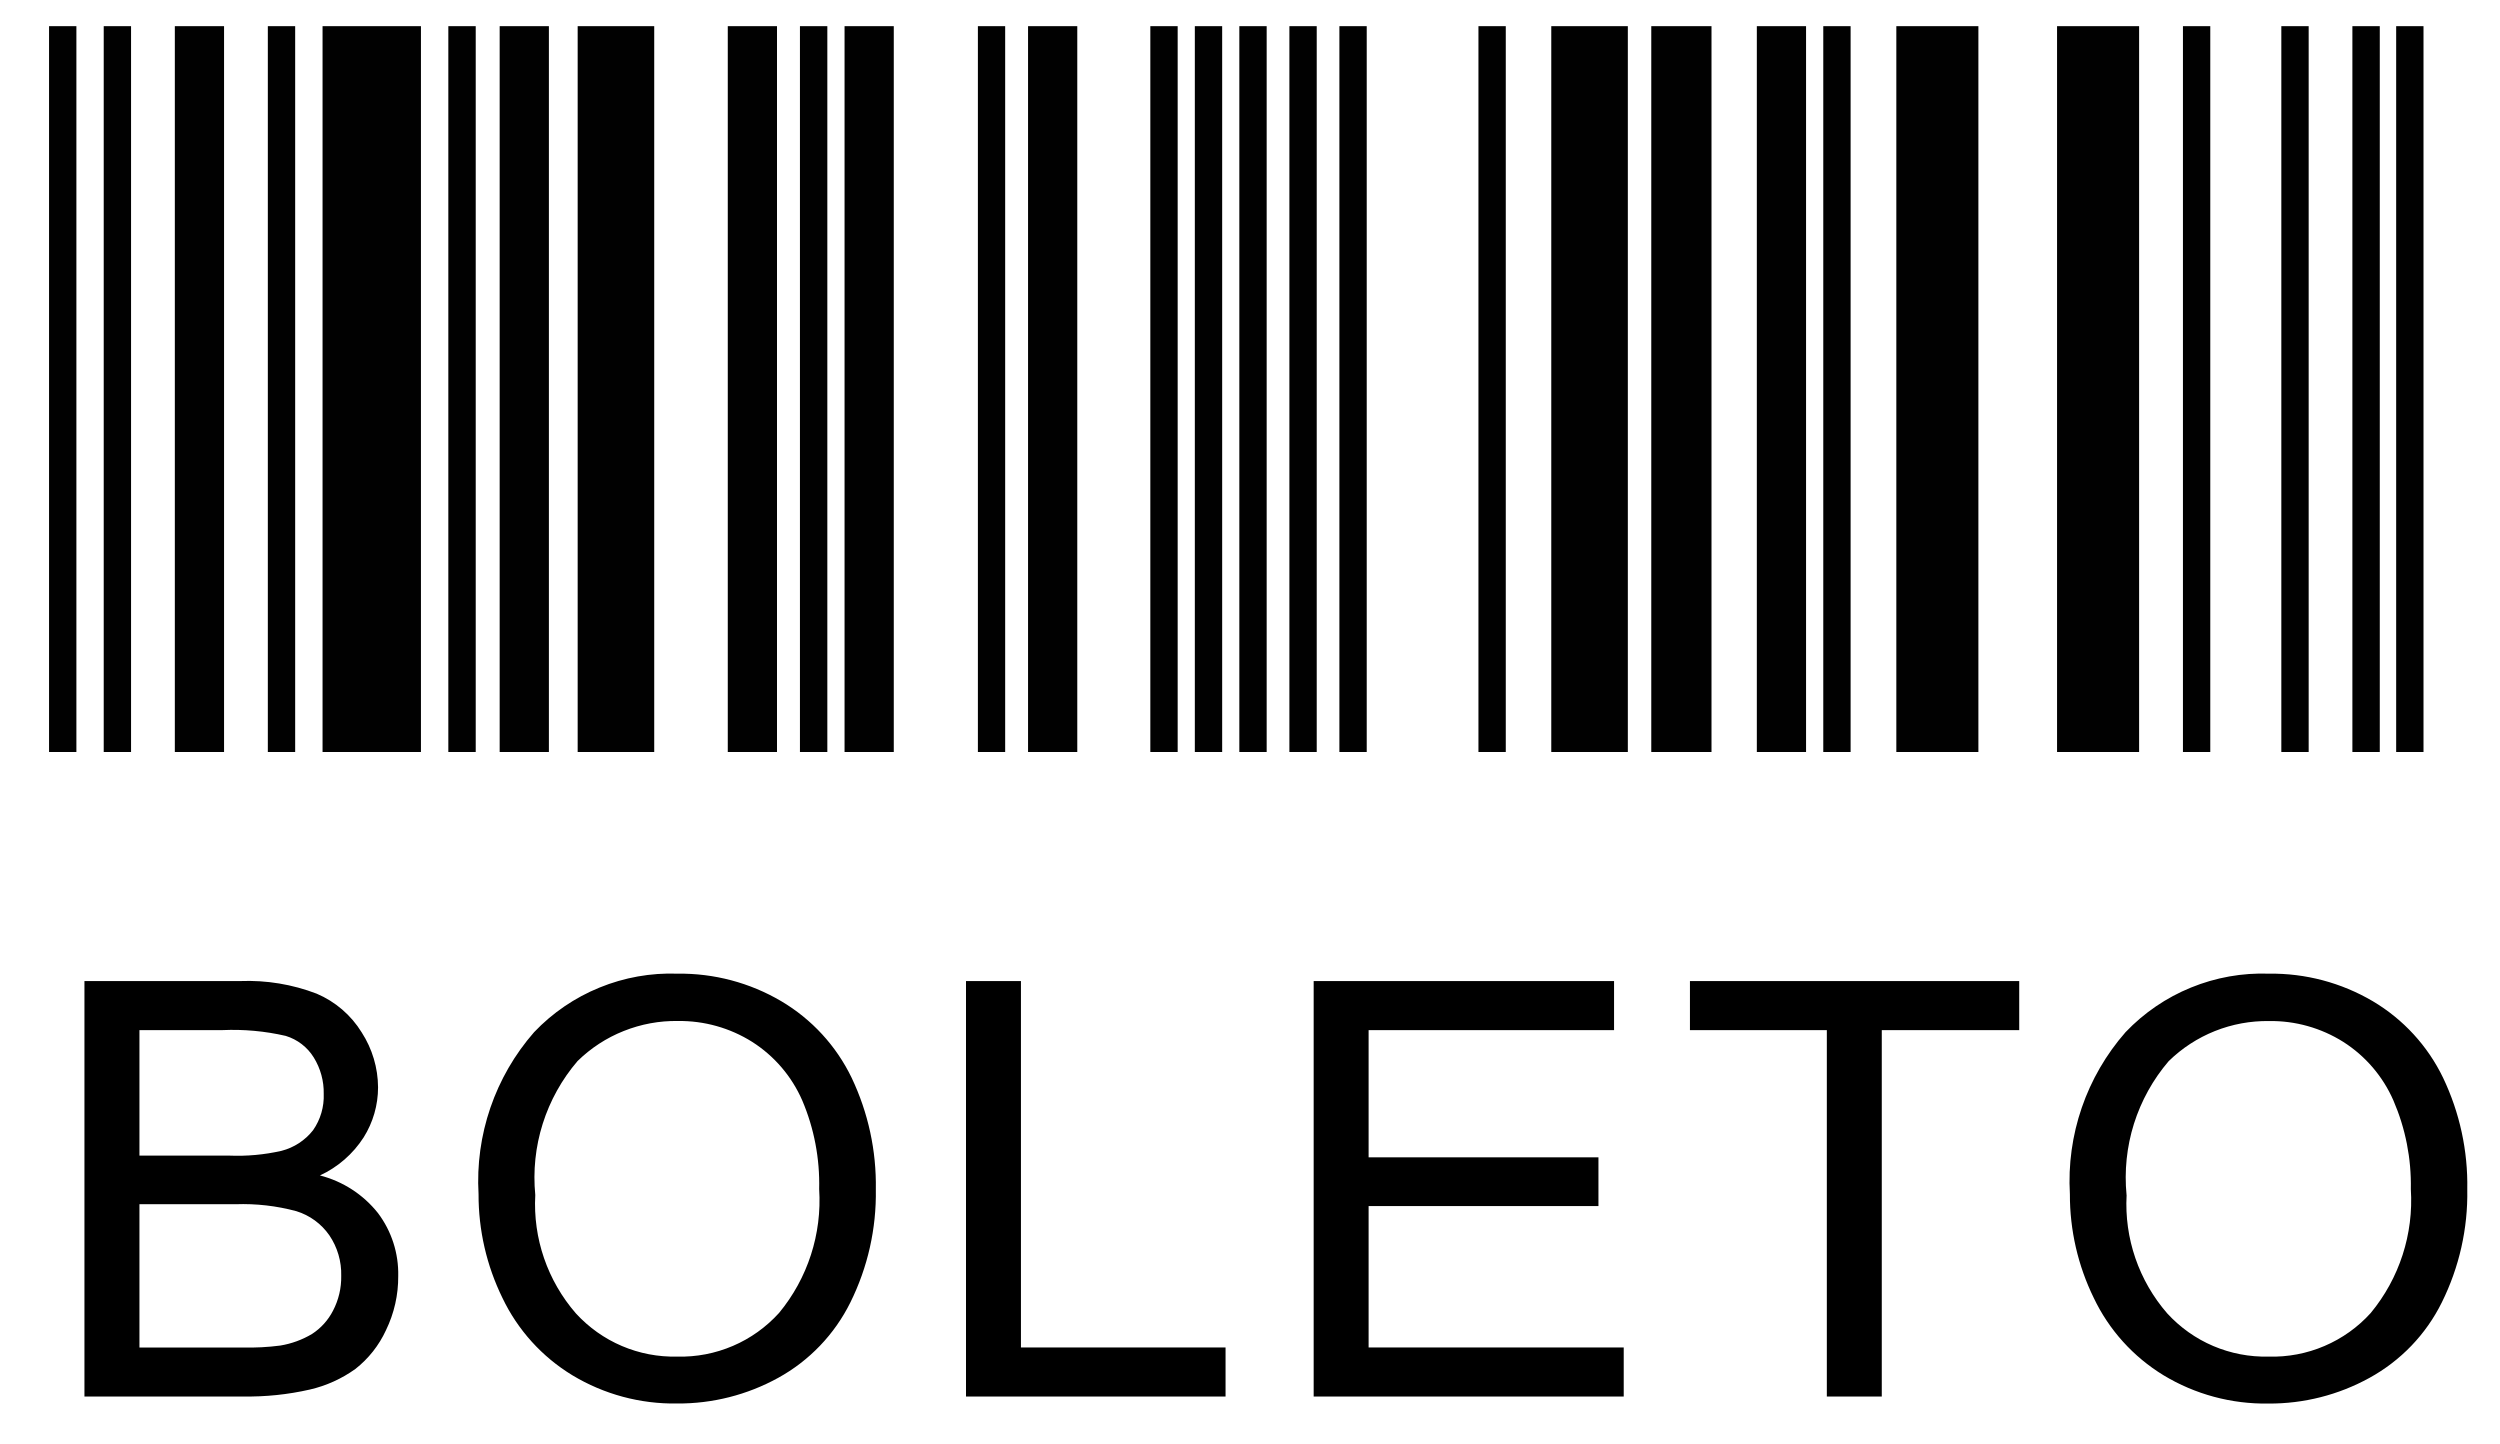 <svg width="45" height="26" viewBox="0 0 45 26" fill="none" xmlns="http://www.w3.org/2000/svg">
<path d="M0.883 0.471H1.375V13.536H0.883V0.471ZM1.867 0.471H2.359V13.536H1.867V0.471ZM4.821 0.471H5.313V13.536H4.821V0.471ZM14.399 0.471H14.892V13.536H14.399V0.471ZM17.602 0.471H18.093V13.536H17.602V0.471ZM20.706 0.471H21.198V13.536H20.706V0.471ZM21.507 0.471H21.999V13.536H21.507V0.471ZM22.308 0.471H22.8V13.536H22.308V0.471ZM23.209 0.471H23.701V13.536H23.209V0.471ZM24.109 0.471H24.601V13.536H24.109V0.471ZM26.612 0.471H27.104V13.536H26.612V0.471ZM32.819 0.471H33.311V13.536H32.819V0.471ZM39.293 0.471H39.785V13.536H39.293V0.471ZM41.064 0.471H41.556V13.536H41.064V0.471ZM42.343 0.471H42.836V13.536H42.343V0.471ZM43.131 0.471H43.623V13.536H43.131V0.471ZM8.07 0.471H8.563V13.536H8.07V0.471ZM3.147 0.471H4.033V13.536H3.147V0.471ZM8.994 0.471H9.88V13.536H8.994V0.471ZM13.1 0.471H13.986V13.536H13.1V0.471ZM15.202 0.471H16.088V13.536H15.202V0.471ZM18.505 0.471H19.391V13.536H18.505V0.471ZM27.923 0.471H29.301V13.536H27.923V0.471ZM29.723 0.471H30.807V13.536H29.723V0.471ZM31.623 0.471H32.509V13.536H31.623V0.471ZM34.134 0.471H35.611V13.536H34.134V0.471ZM37.027 0.471H38.504V13.536H37.027V0.471ZM5.806 0.471H7.577V13.536H5.806V0.471ZM10.398 0.471H11.776V13.536H10.398V0.471Z" fill="#010101"/>
<path d="M1.52 25.137V17.659H4.326C4.795 17.641 5.262 17.718 5.7 17.886C6.036 18.029 6.32 18.273 6.511 18.584C6.701 18.879 6.803 19.221 6.805 19.572C6.805 19.891 6.715 20.204 6.545 20.474C6.353 20.772 6.081 21.009 5.759 21.158C6.172 21.264 6.539 21.502 6.804 21.836C7.049 22.162 7.177 22.56 7.168 22.968C7.171 23.306 7.095 23.641 6.947 23.945C6.821 24.218 6.633 24.456 6.396 24.642C6.15 24.818 5.872 24.944 5.577 25.012C5.182 25.102 4.777 25.144 4.372 25.137H1.52ZM2.51 20.801H4.127C4.443 20.814 4.759 20.785 5.067 20.715C5.293 20.657 5.493 20.526 5.636 20.343C5.769 20.152 5.836 19.922 5.827 19.69C5.832 19.459 5.769 19.231 5.648 19.035C5.533 18.848 5.353 18.71 5.143 18.646C4.77 18.56 4.387 18.525 4.005 18.542H2.51V20.801ZM2.51 24.255H4.372C4.597 24.261 4.822 24.249 5.045 24.22C5.247 24.187 5.441 24.116 5.617 24.011C5.777 23.907 5.907 23.763 5.994 23.593C6.095 23.4 6.146 23.184 6.142 22.966C6.149 22.706 6.074 22.45 5.928 22.235C5.784 22.028 5.575 21.875 5.334 21.801C4.978 21.705 4.609 21.663 4.24 21.676H2.51V24.255ZM8.614 21.495C8.552 20.43 8.911 19.382 9.614 18.579C9.945 18.231 10.347 17.957 10.792 17.776C11.237 17.594 11.715 17.509 12.195 17.526C12.851 17.517 13.497 17.688 14.062 18.021C14.612 18.346 15.053 18.826 15.33 19.401C15.628 20.028 15.777 20.715 15.765 21.408C15.777 22.114 15.62 22.811 15.307 23.443C15.022 24.019 14.568 24.493 14.006 24.802C13.45 25.108 12.825 25.267 12.19 25.263C11.526 25.274 10.872 25.098 10.303 24.755C9.756 24.423 9.318 23.938 9.043 23.361C8.759 22.78 8.612 22.142 8.614 21.495ZM9.635 21.511C9.592 22.289 9.855 23.053 10.366 23.641C10.597 23.893 10.879 24.094 11.194 24.228C11.508 24.362 11.848 24.427 12.19 24.419C12.534 24.428 12.876 24.362 13.193 24.226C13.509 24.091 13.792 23.888 14.023 23.633C14.539 23.009 14.797 22.211 14.745 21.403C14.758 20.856 14.655 20.312 14.441 19.809C14.252 19.375 13.938 19.007 13.538 18.753C13.139 18.502 12.675 18.372 12.204 18.378C11.87 18.372 11.538 18.434 11.227 18.558C10.917 18.681 10.634 18.866 10.396 19.099C10.113 19.429 9.9 19.813 9.769 20.227C9.638 20.641 9.593 21.077 9.635 21.51V21.511ZM17.388 25.137V17.659H18.377V24.254H22.06V25.137H17.388ZM23.646 25.137V17.659H29.053V18.542H24.635V20.832H28.772V21.709H24.635V24.254H29.227V25.137H23.646ZM32.883 25.137V18.542H30.419V17.659H36.346V18.542H33.872V25.137H32.883ZM37.258 21.495C37.196 20.429 37.556 19.382 38.26 18.579C38.592 18.231 38.993 17.957 39.438 17.776C39.883 17.594 40.361 17.509 40.842 17.526C41.498 17.517 42.143 17.688 42.709 18.021C43.258 18.346 43.699 18.826 43.976 19.401C44.275 20.028 44.424 20.715 44.411 21.408C44.424 22.114 44.266 22.811 43.953 23.443C43.668 24.02 43.212 24.494 42.648 24.803C42.092 25.109 41.467 25.268 40.832 25.264C40.168 25.275 39.513 25.099 38.944 24.755C38.398 24.422 37.961 23.938 37.687 23.361C37.403 22.78 37.256 22.142 37.258 21.495ZM38.279 21.511C38.236 22.289 38.499 23.053 39.01 23.641C39.241 23.893 39.523 24.094 39.838 24.228C40.153 24.362 40.492 24.427 40.834 24.419C41.179 24.429 41.523 24.364 41.84 24.228C42.157 24.093 42.442 23.89 42.673 23.634C43.189 23.01 43.447 22.212 43.395 21.404C43.406 20.856 43.299 20.313 43.082 19.81C42.893 19.376 42.578 19.008 42.179 18.754C41.78 18.503 41.316 18.372 40.845 18.379C40.511 18.374 40.179 18.435 39.868 18.559C39.558 18.683 39.275 18.867 39.036 19.101C38.754 19.43 38.542 19.814 38.411 20.228C38.281 20.642 38.236 21.078 38.278 21.51L38.279 21.511Z" fill="black"/>
</svg>
